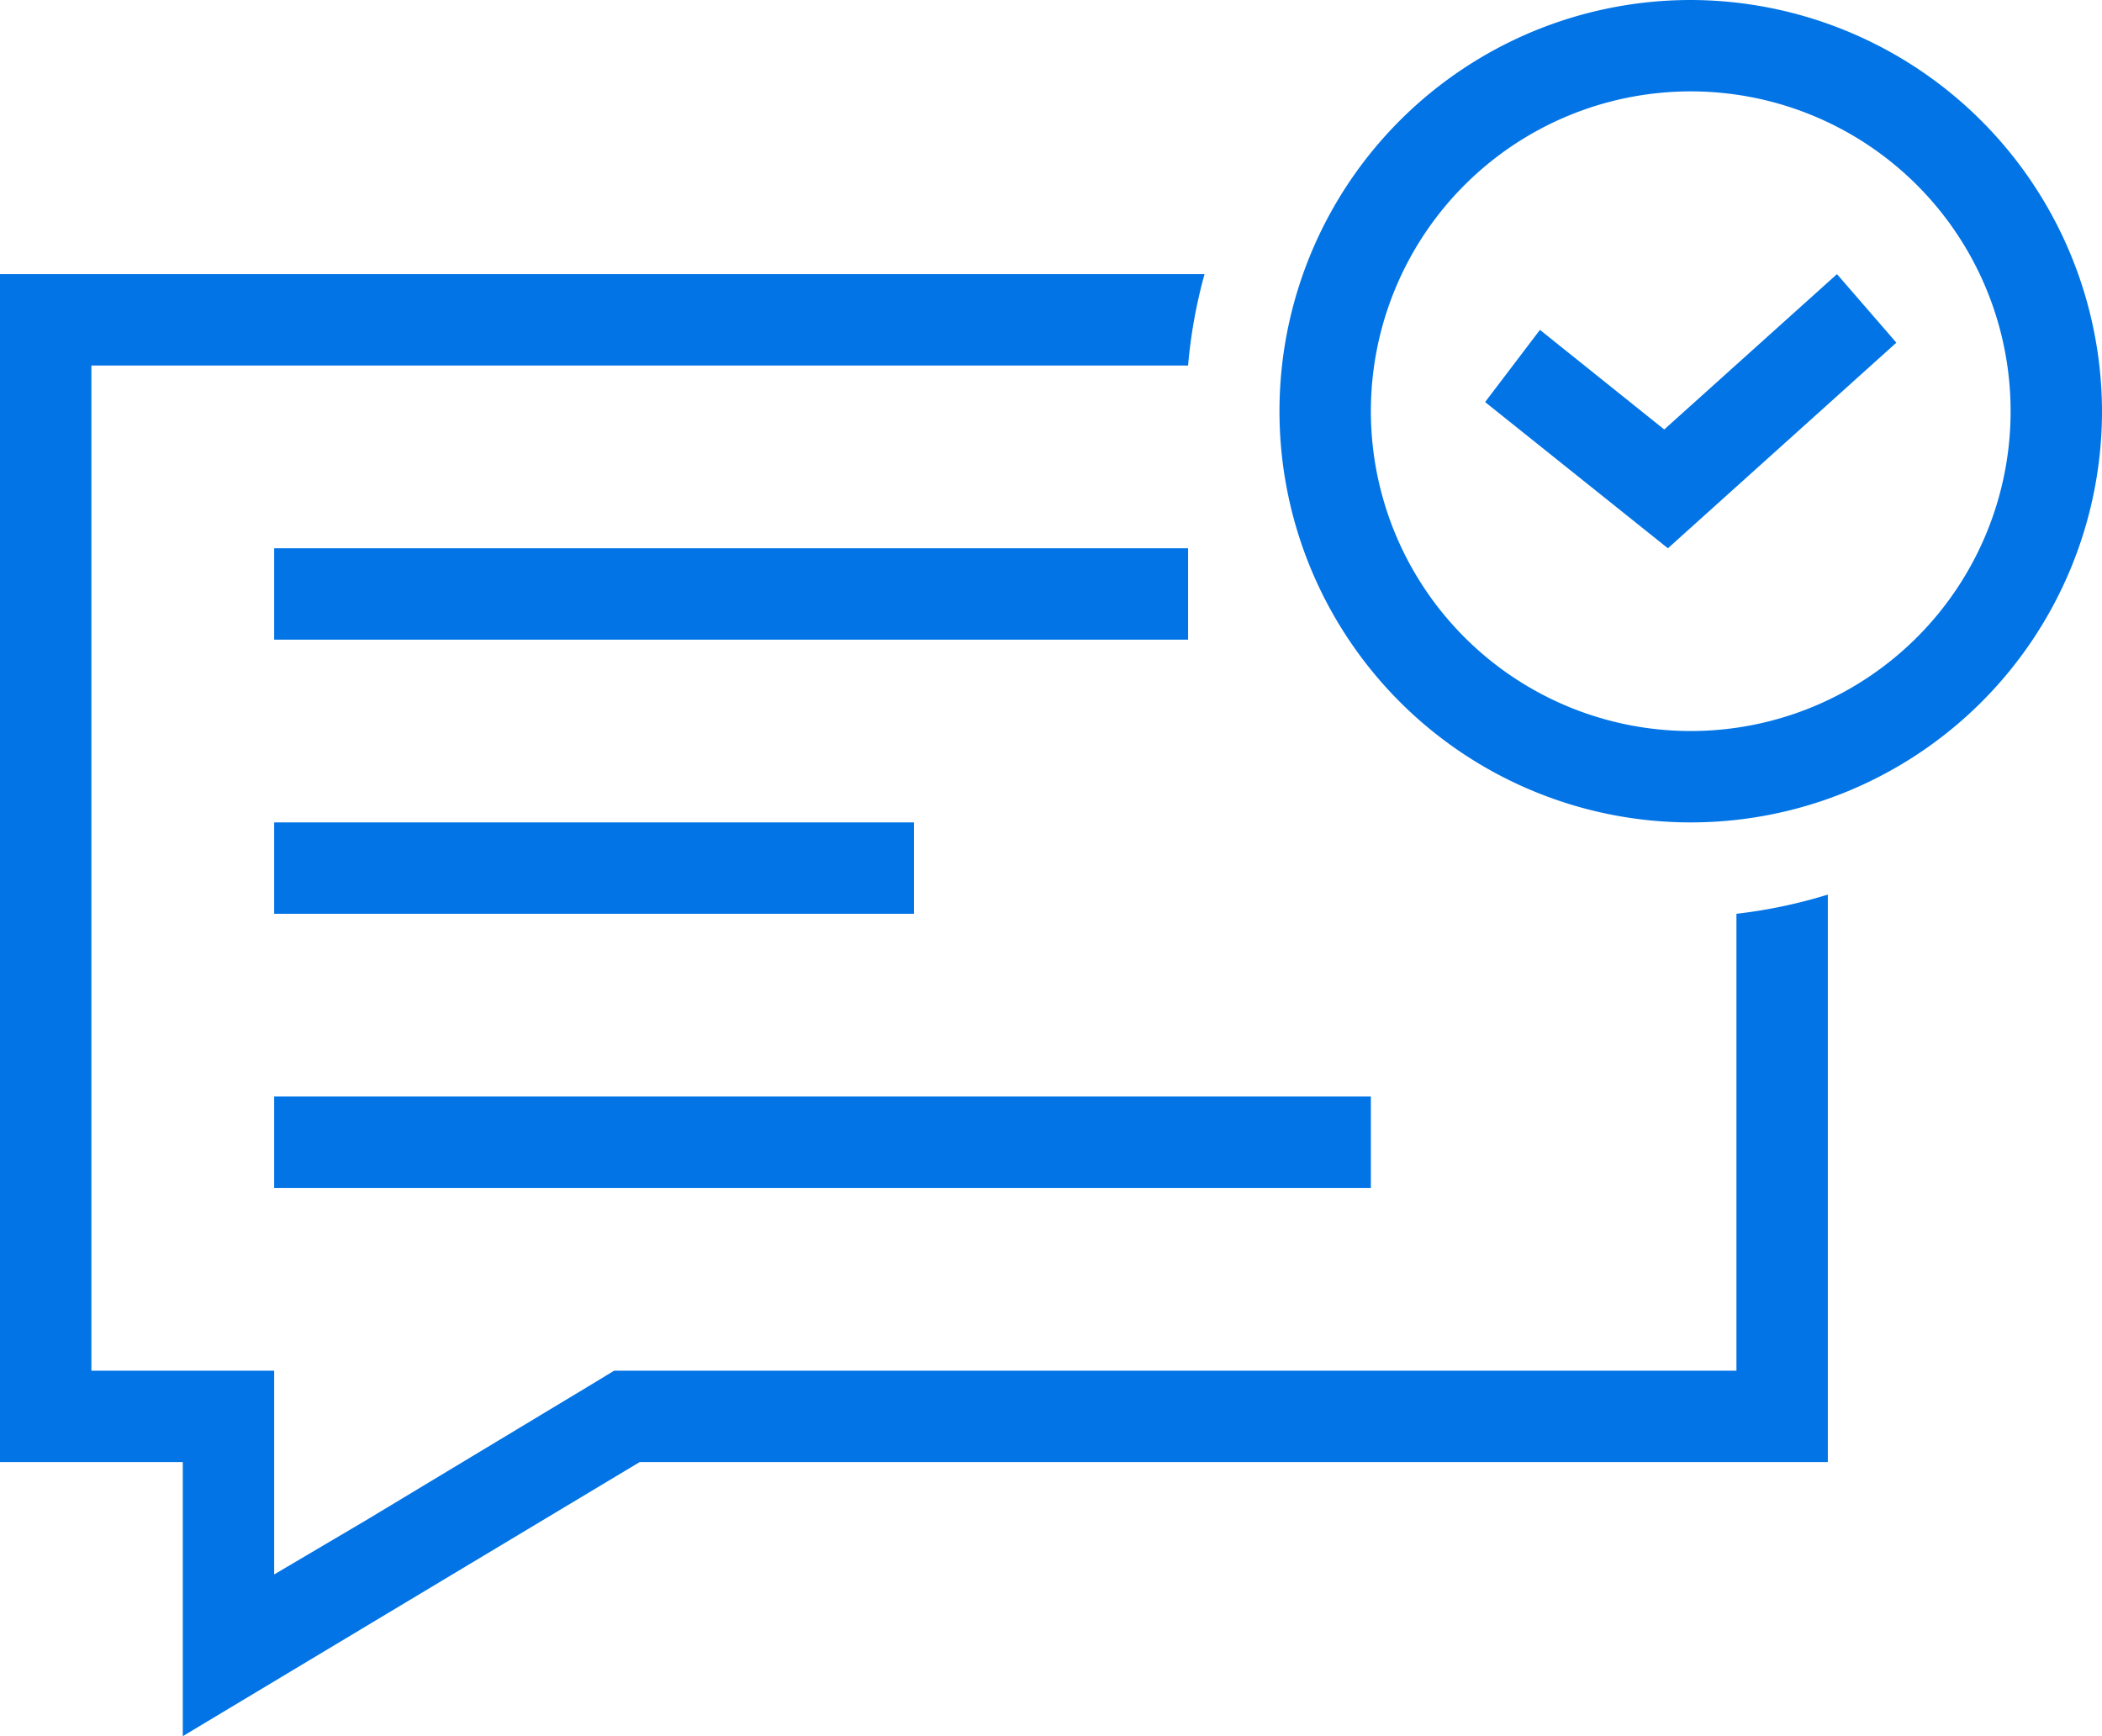 <svg xmlns="http://www.w3.org/2000/svg" viewBox="0 0 23 19"><rect fill="#0274e6" x="3" y="6" width="10" height="1"/><rect fill="#0274e6" x="3" y="9" width="7" height="1"/><rect fill="#0274e6" x="3" y="12" width="12" height="1"/><path fill="#0274e6" d="M19,15H6.72l-.23.14L4,16.64l-1,.59V15H1V4H13a5.51,5.51,0,0,1,.18-1H0V16H2v3l5-3H20V9.79A5.51,5.51,0,0,1,19,10Z"/><path fill="#0274e6" d="M18.5,0A4.5,4.5,0,1,0,23,4.5,4.51,4.51,0,0,0,18.5,0Zm0,1A3.5,3.5,0,1,1,15,4.5,3.5,3.5,0,0,1,18.5,1Z"/><polygon fill="#0274e6" points="18.25 6 20.75 3.75 20.1 3 18.21 4.7 16.85 3.61 16.25 4.4 18.25 6"/></svg>